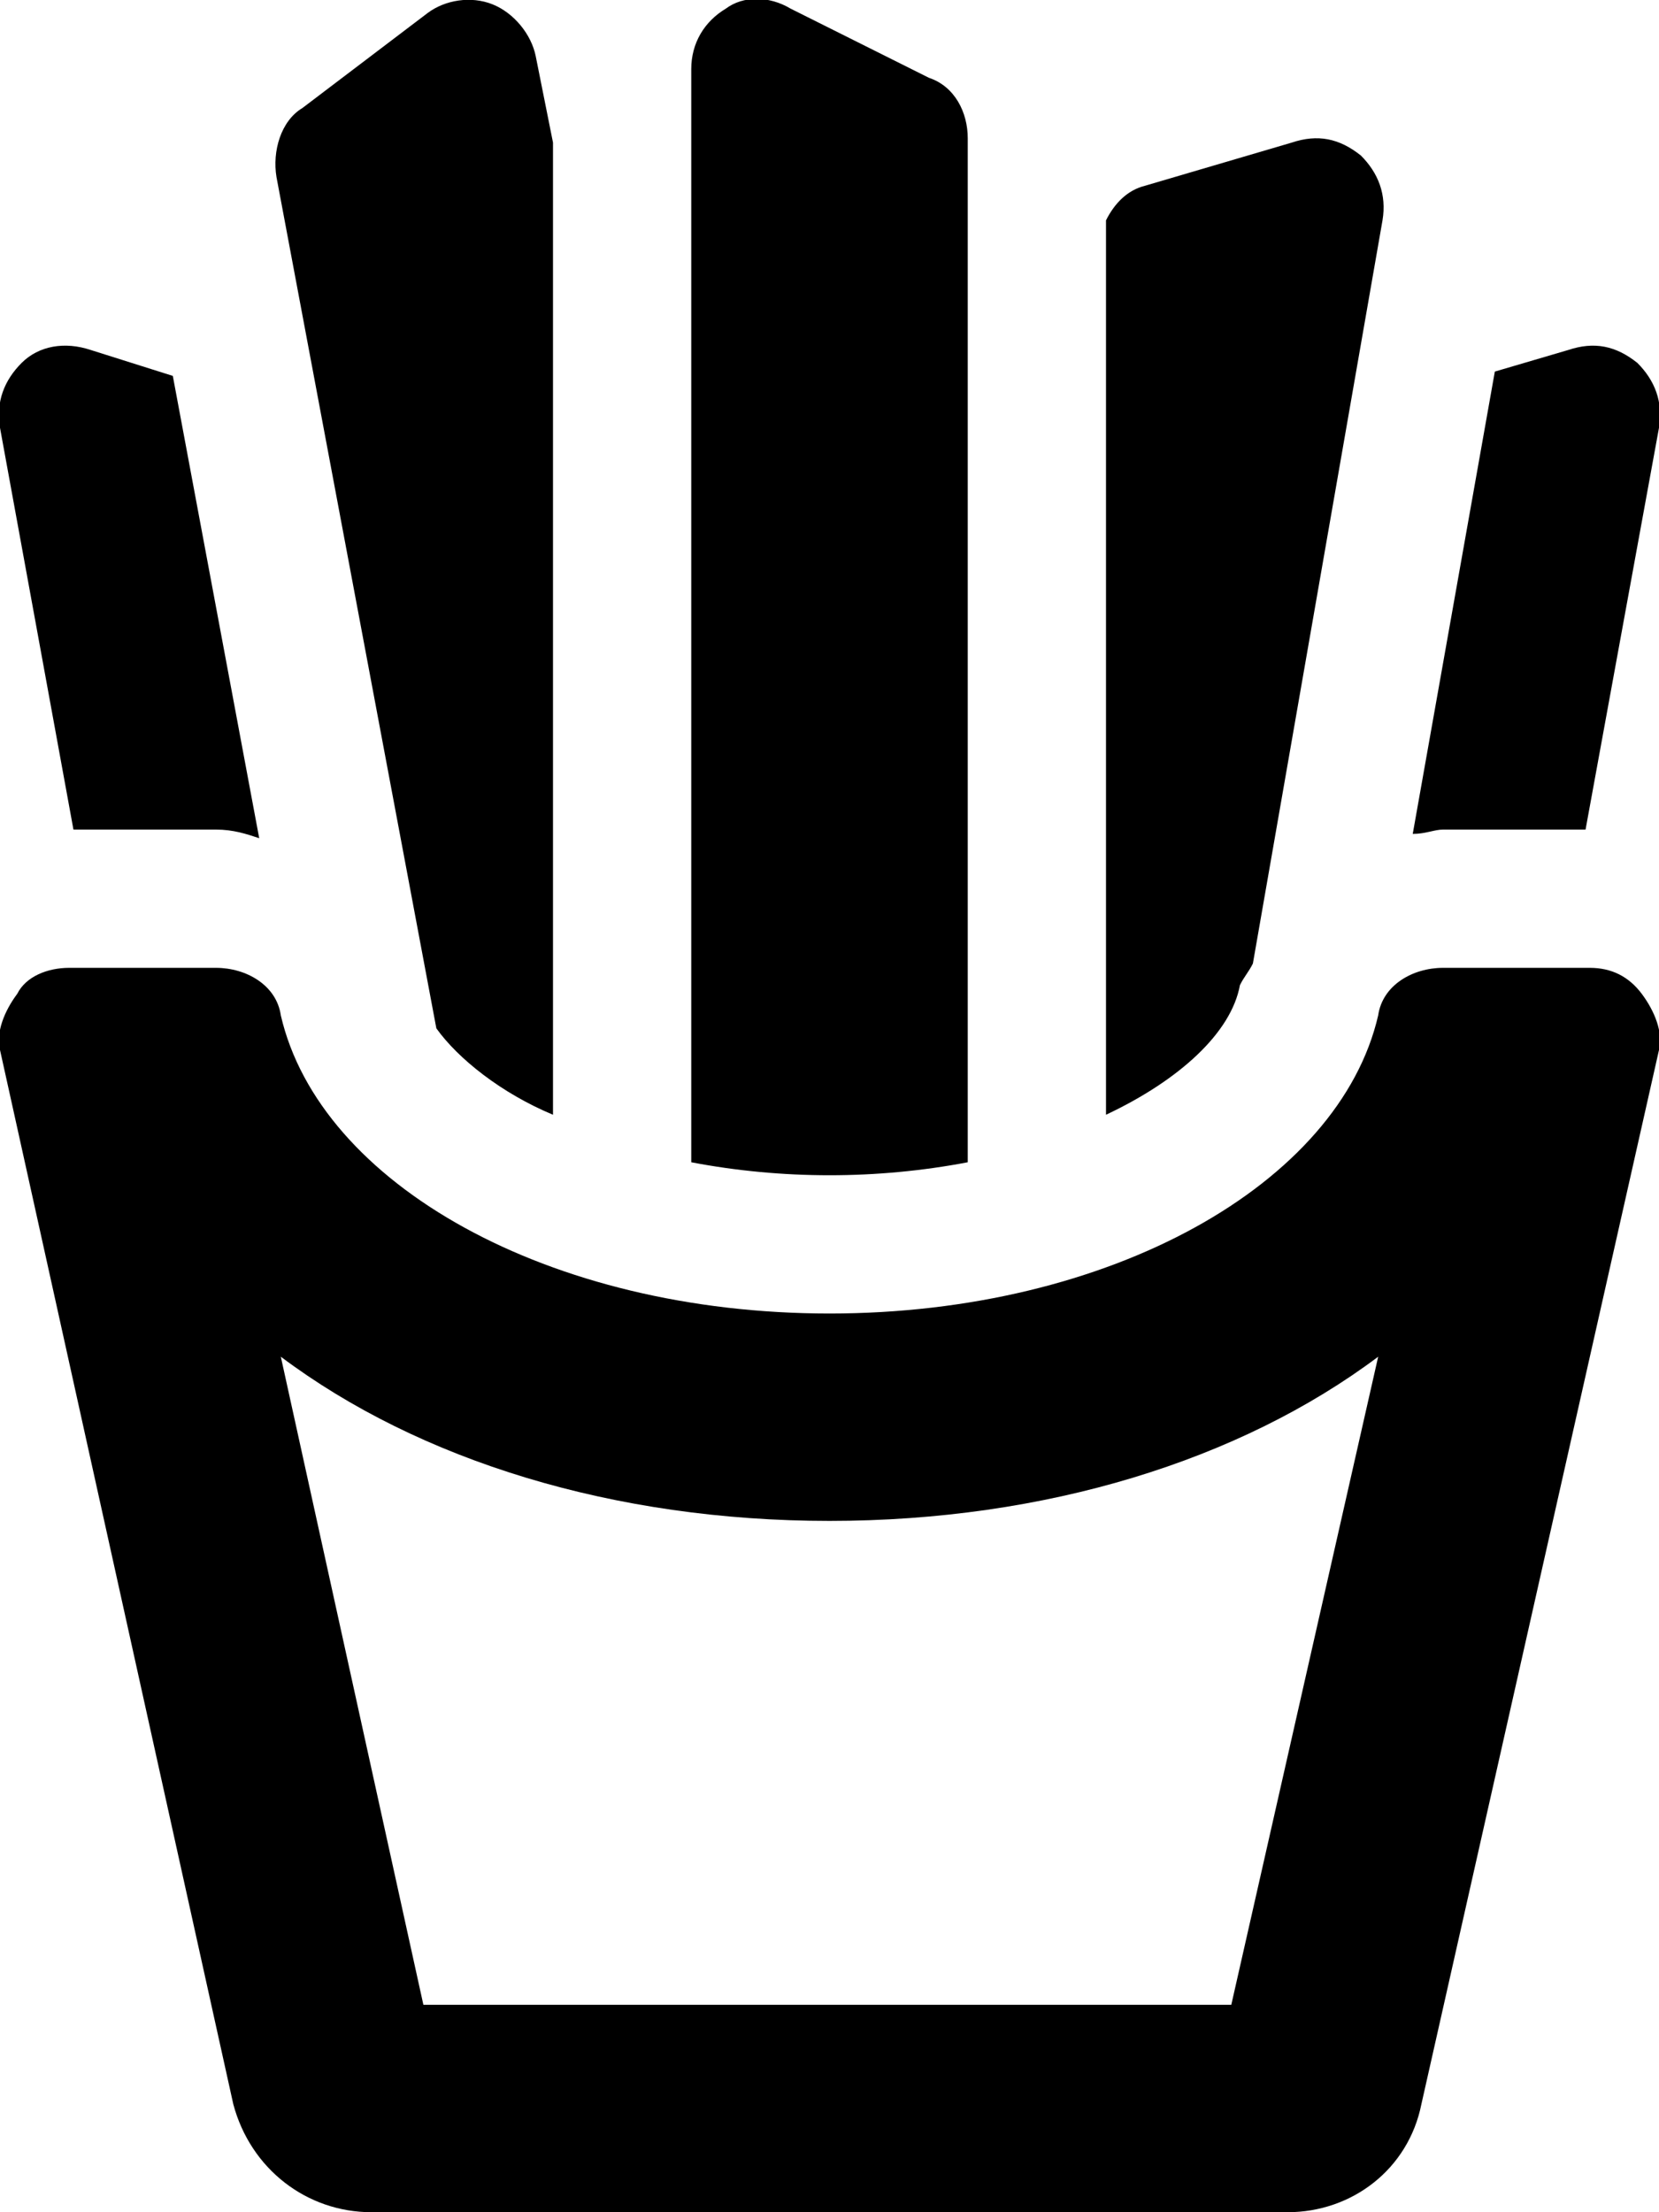 <svg xmlns="http://www.w3.org/2000/svg" viewBox="0 0 384 512"><!-- Font Awesome Pro 6.0.0-alpha1 by @fontawesome - https://fontawesome.com License - https://fontawesome.com/license (Commercial License) --><path d="M287 228C288 226 289 225 290 223L320 51C321 45 319 40 315 36C310 32 305 31 299 33L265 43C261 44 258 47 256 51V258C273 250 285 239 287 228ZM224 269V32C224 26 221 20 215 18L183 2C178 -1 172 -1 168 2C163 5 160 10 160 16V269C181 273 203 273 224 269ZM367 192L384 99C385 93 383 88 379 84C374 80 369 79 363 81L346 86L327 193C330 193 332 192 334 192H367ZM17 192H50C54 192 57 193 60 194L40 87L21 81C15 79 9 80 5 84C1 88 -1 93 0 99L17 192ZM101 238C106 245 116 253 128 258V33L124 13C123 8 119 3 114 1C109 -1 103 0 99 3L70 25C65 28 63 35 64 41L101 238ZM368 224H334C327 224 320 228 319 235C310 274 257 304 192 304C127 304 74 274 65 235C64 228 57 224 50 224H16C11 224 6 226 4 230C1 234 -1 239 0 243L54 487C58 502 71 512 86 512H298C313 512 326 502 329 487L384 243C385 239 383 234 380 230C377 226 373 224 368 224ZM285 464H98L65 314C97 338 142 352 192 352S287 338 319 314L285 464Z"/></svg>